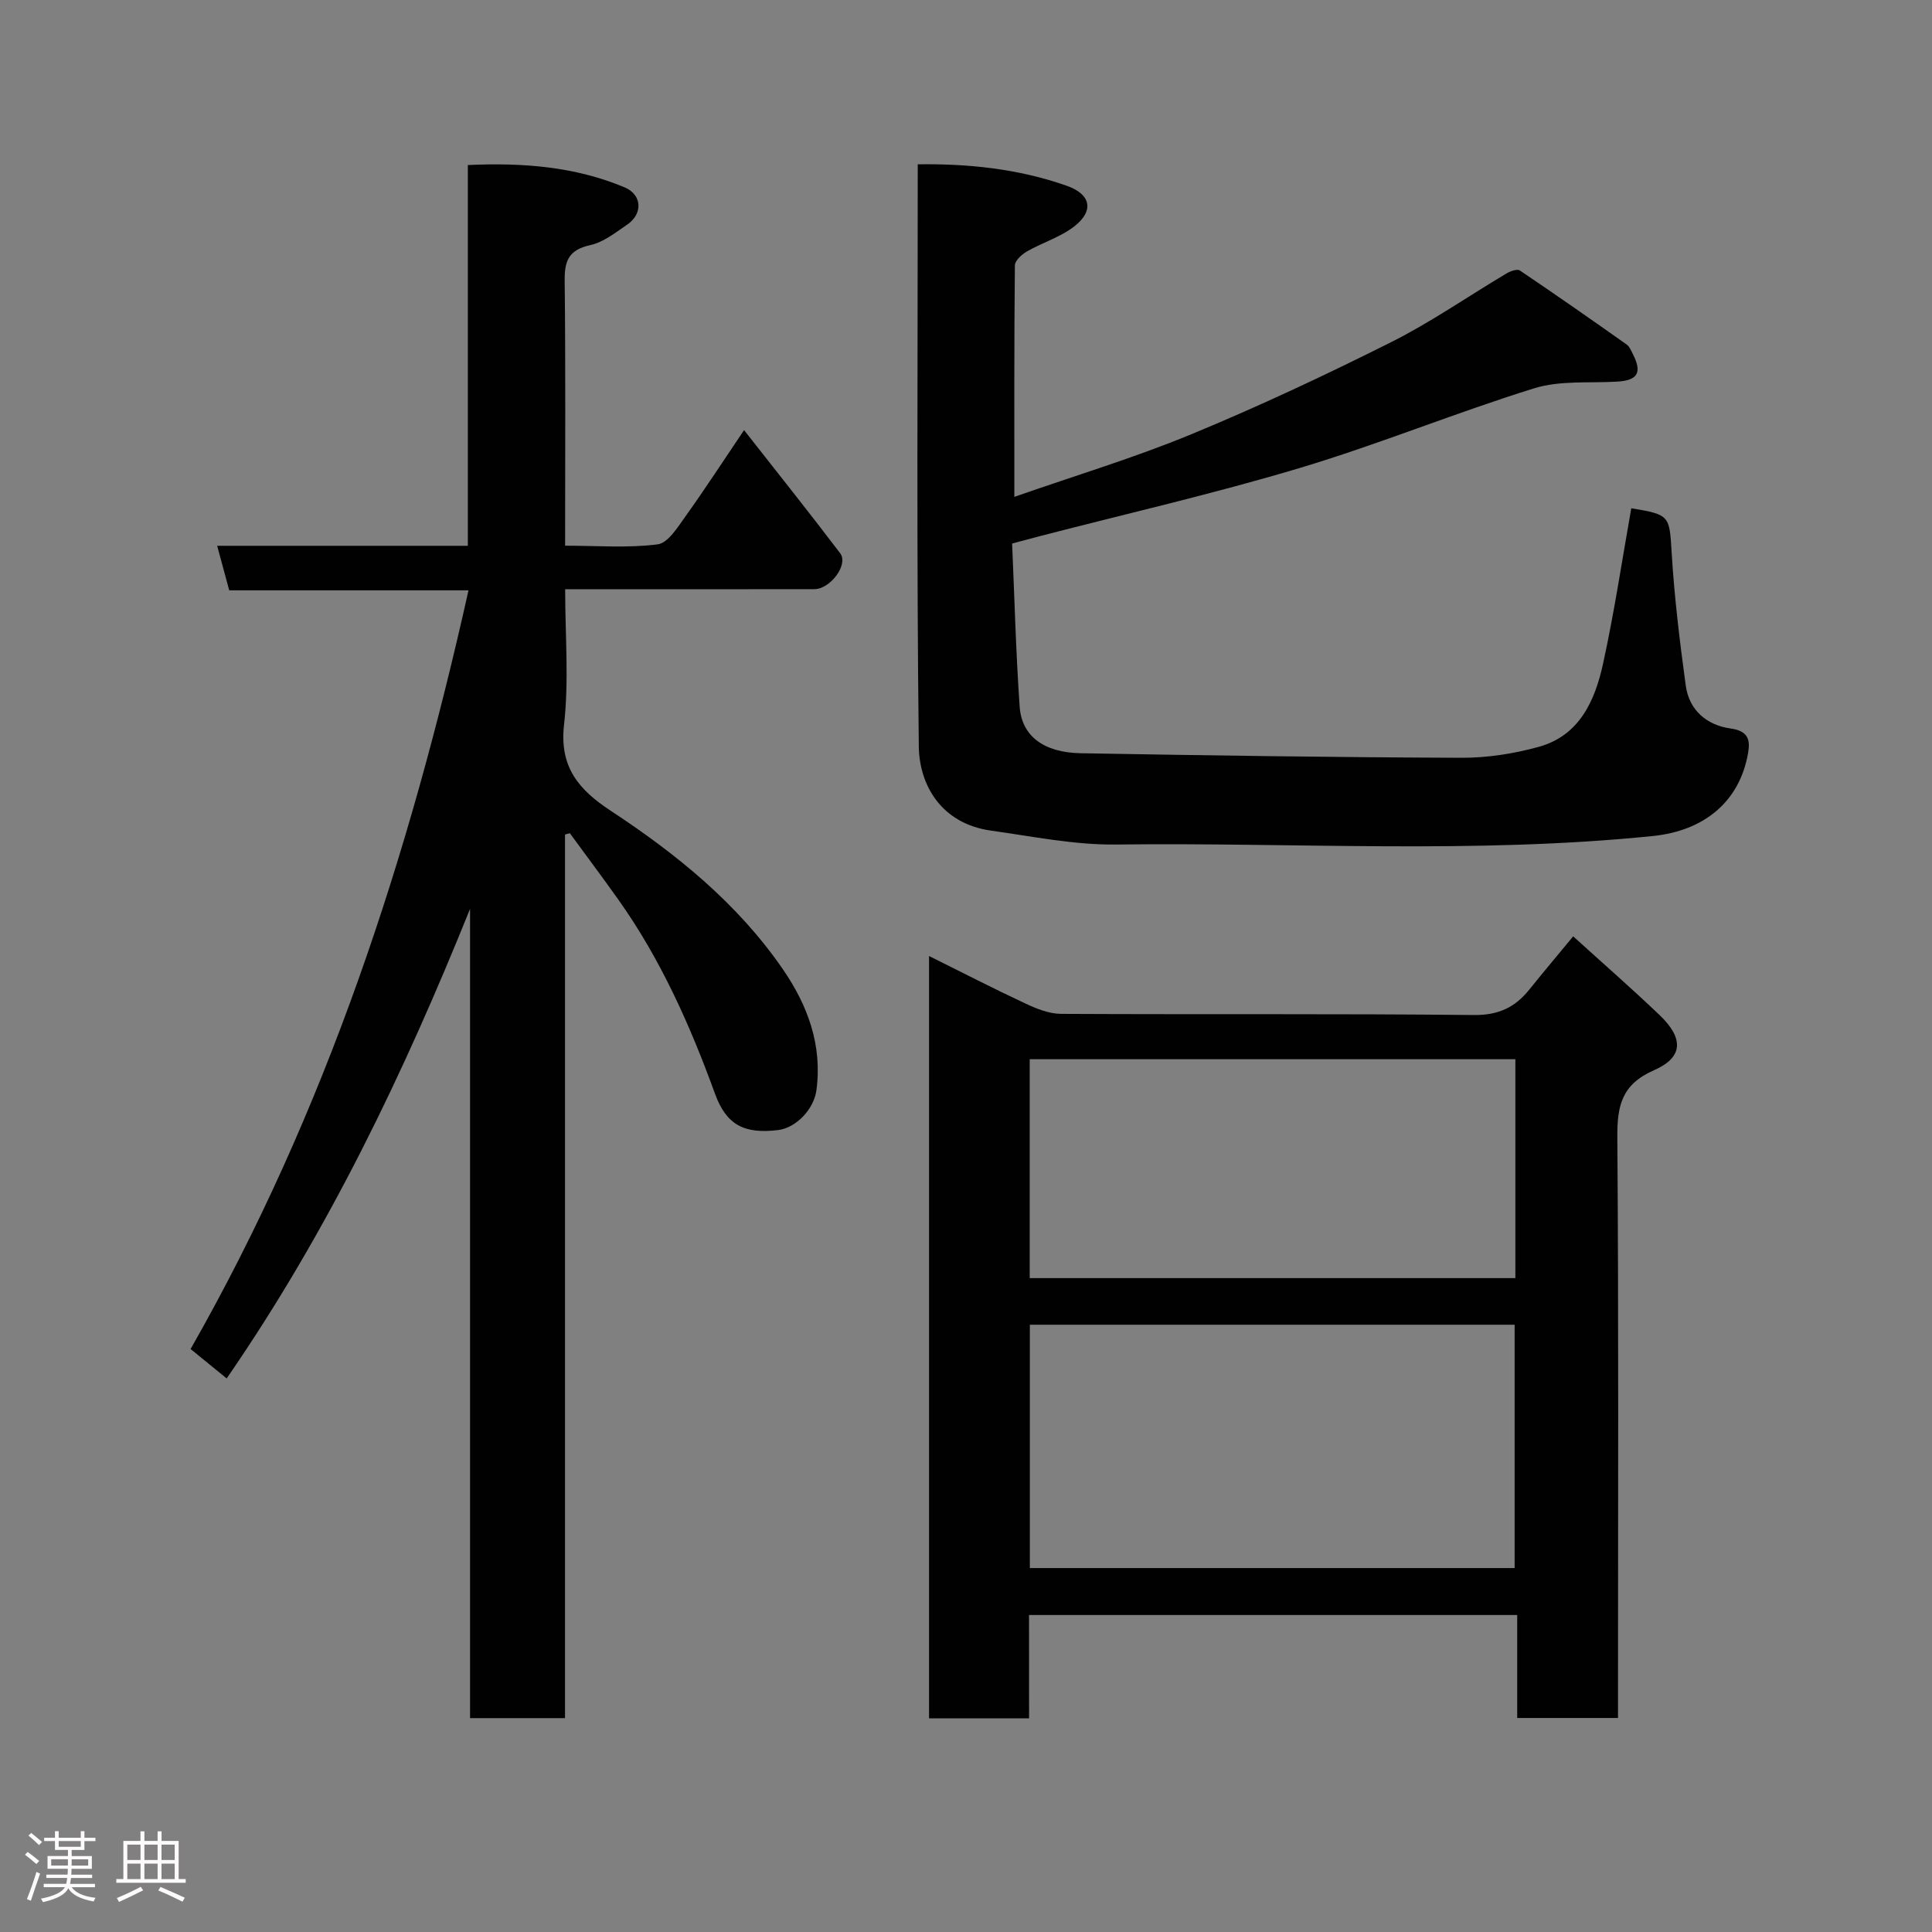 <svg enable-background="new 0 0 400 400" viewBox="0 0 400 400" xmlns="http://www.w3.org/2000/svg"><rect x="0" y="0" width="400" height="400" fill="#808080" stroke="none"/><path d="m5.17 384 .55-.58c.85.61 1.65 1.24 2.4 1.87l-.59.64c-.83-.73-1.62-1.38-2.36-1.93m1.22 9.53-.82-.34c.71-1.76 1.37-3.64 1.98-5.63.24.13.5.25.76.36-.6 1.67-1.24 3.54-1.92 5.61m-.5-13.5.57-.54c.56.44 1.31 1.06 2.26 1.87l-.64.64c-.68-.66-1.41-1.32-2.19-1.97m3.25.46h2.24v-1.36h.77v1.36h4.57v-1.36h.76v1.36h2.28v.69h-2.28v1.84h-2.64v1.26h4.18v2.64h-4.21c0 .45-.02.86-.05 1.21h4.32v.69h-4.38c-.04.34-.1.75-.19 1.22h5.15v.69h-4.82c.87 1.19 2.51 1.92 4.93 2.19-.17.31-.3.57-.37.76-2.77-.49-4.52-1.41-5.26-2.76-.56 1.26-2.3 2.23-5.24 2.9-.12-.24-.26-.48-.43-.72 2.73-.55 4.38-1.34 4.96-2.38h-4.38v-.69h4.65c.1-.38.17-.79.21-1.22h-4.32v-.69h4.4c.03-.34.05-.75.05-1.21h-4.2v-2.64h4.23v-1.26h-2.69v-1.84h-2.24zm1.46 4.46v1.29h3.45c.01-.4.02-.57.01-.53v-.32-.45h-3.46zm1.55-2.59h4.57v-1.19h-4.57zm6.11 2.59h-3.42v.77c-.02.19-.01.37-.02.53h3.44z" fill="#fcfafa"/><path d="m32.63 379.16h.82v1.98h3.54v7.89h1.46v.78h-14.37v-.78h1.46v-7.89h3.54v-1.98h.82v1.98h2.73zm-3.49 11.48.5.73c-1.61.82-3.28 1.63-5 2.41-.13-.27-.28-.55-.44-.82 1.75-.72 3.4-1.49 4.94-2.32m-2.78-5.55h2.73v-3.18h-2.73zm0 3.95h2.73v-3.2h-2.73zm3.54-3.95h2.73v-3.18h-2.73zm0 3.95h2.73v-3.2h-2.73zm7.89 4.68c-1.84-.92-3.51-1.7-5.02-2.32l.45-.73c1.89.8 3.57 1.55 5.04 2.23zm-1.62-11.81h-2.73v3.18h2.73zm-2.73 7.13h2.73v-3.2h-2.73z" fill="#fcfafa"/><g fill="#010102"><path d="m116.98 172.78v182.94c-6.65 0-12.92 0-19.66 0 0-55.78 0-111.67 0-167.55-13.68 33.94-29.31 66.65-50.39 97.22-2.43-1.98-4.79-3.9-7.47-6.09 28.06-49.2 45.24-101.98 57.54-157.08-16.57 0-32.96 0-49.54 0-.86-3.16-1.61-5.93-2.5-9.22h51.9c0-26.4 0-52.33 0-78.83 11.38-.52 22.18.31 32.46 4.62 3.64 1.53 3.81 5.48.54 7.71-2.42 1.65-4.92 3.65-7.66 4.25-4.36.96-5.34 3.16-5.29 7.29.2 18.12.09 36.25.09 54.94 6.65 0 12.99.52 19.16-.28 2.17-.28 4.19-3.61 5.82-5.88 3.97-5.54 7.68-11.27 12.07-17.77 6.93 8.84 13.53 17.1 19.91 25.51 1.75 2.31-2.04 7.42-5.38 7.42-15.66.03-31.32.01-46.98.01-1.31 0-2.62 0-4.59 0 0 9.55.8 18.91-.23 28.05-1 8.81 3.08 13.49 9.65 17.81 13.65 8.98 26.3 19.21 35.66 32.83 5.13 7.46 8.2 15.7 6.94 25.05-.52 3.88-4.16 7.78-7.95 8.24-7.03.85-10.7-1.09-13.03-7.48-5.15-14.16-11.23-27.83-19.99-40.18-3.3-4.65-6.72-9.2-10.08-13.8-.33.1-.67.18-1 .27z"/><path d="m213.06 355.76c-7.15 0-13.75 0-20.71 0 0-52.25 0-104.49 0-157.83 6.82 3.39 13.36 6.76 20.02 9.87 2.28 1.07 4.87 2.1 7.32 2.11 28.49.15 56.99-.06 85.48.24 5.08.05 8.5-1.59 11.46-5.27 2.87-3.57 5.82-7.08 9.08-11.02 6 5.45 12.08 10.75 17.9 16.31 5 4.78 4.93 8.74-1.15 11.4-6.73 2.95-7.65 7.37-7.61 13.91.29 38.16.14 76.32.14 114.48v5.73c-7.06 0-13.78 0-20.87 0 0-7.08 0-14.02 0-21.32-33.75 0-67.13 0-101.07 0 .01 7.04.01 14.1.01 21.39zm.16-31.11h100.37c0-17.07 0-33.78 0-50.38-33.65 0-66.9 0-100.37 0zm-.03-60.03h100.55c0-15.31 0-30.24 0-45.32-33.63 0-66.99 0-100.55 0z"/><path d="m190.01 34.02c10.21-.15 20.74.87 30.87 4.45 4.98 1.76 5.67 5.15 1.59 8.36-2.86 2.25-6.6 3.37-9.83 5.21-1.08.62-2.51 1.91-2.52 2.91-.16 15.6-.11 31.21-.11 47.92 12.77-4.46 24.93-8.12 36.61-12.95 14.02-5.79 27.79-12.26 41.36-19.06 8.28-4.15 15.96-9.51 23.95-14.26.79-.47 2.19-.97 2.74-.6 7.43 5.01 14.78 10.14 22.1 15.32.61.43.96 1.31 1.32 2.03 1.94 3.82.96 5.41-3.27 5.66-5.75.34-11.82-.28-17.17 1.38-16.3 5.06-32.16 11.59-48.51 16.49-17.75 5.32-35.85 9.46-53.8 14.11-1.7.44-3.4.9-5.79 1.54.49 11.3.78 22.55 1.56 33.77.42 6.1 4.99 9.52 12.68 9.65 26.26.46 52.53.85 78.8.94 5.34.02 10.85-.84 16.01-2.27 8.42-2.33 11.62-9.57 13.29-17.18 2.33-10.65 3.94-21.46 5.85-32.21 8.09 1.33 7.89 1.55 8.37 9.39.56 9.14 1.67 18.26 2.91 27.34.7 5.12 4.4 8.19 9.26 8.86 3.62.5 4.12 2.28 3.65 5.03-1.74 10.21-9.2 16.17-19.73 17.24-36.99 3.77-74.07 1.3-111.11 1.76-8.61.11-17.27-1.68-25.86-2.87-10.54-1.46-14.9-9.68-15-17.37-.48-39.93-.22-79.86-.22-120.59z"/></g></svg>